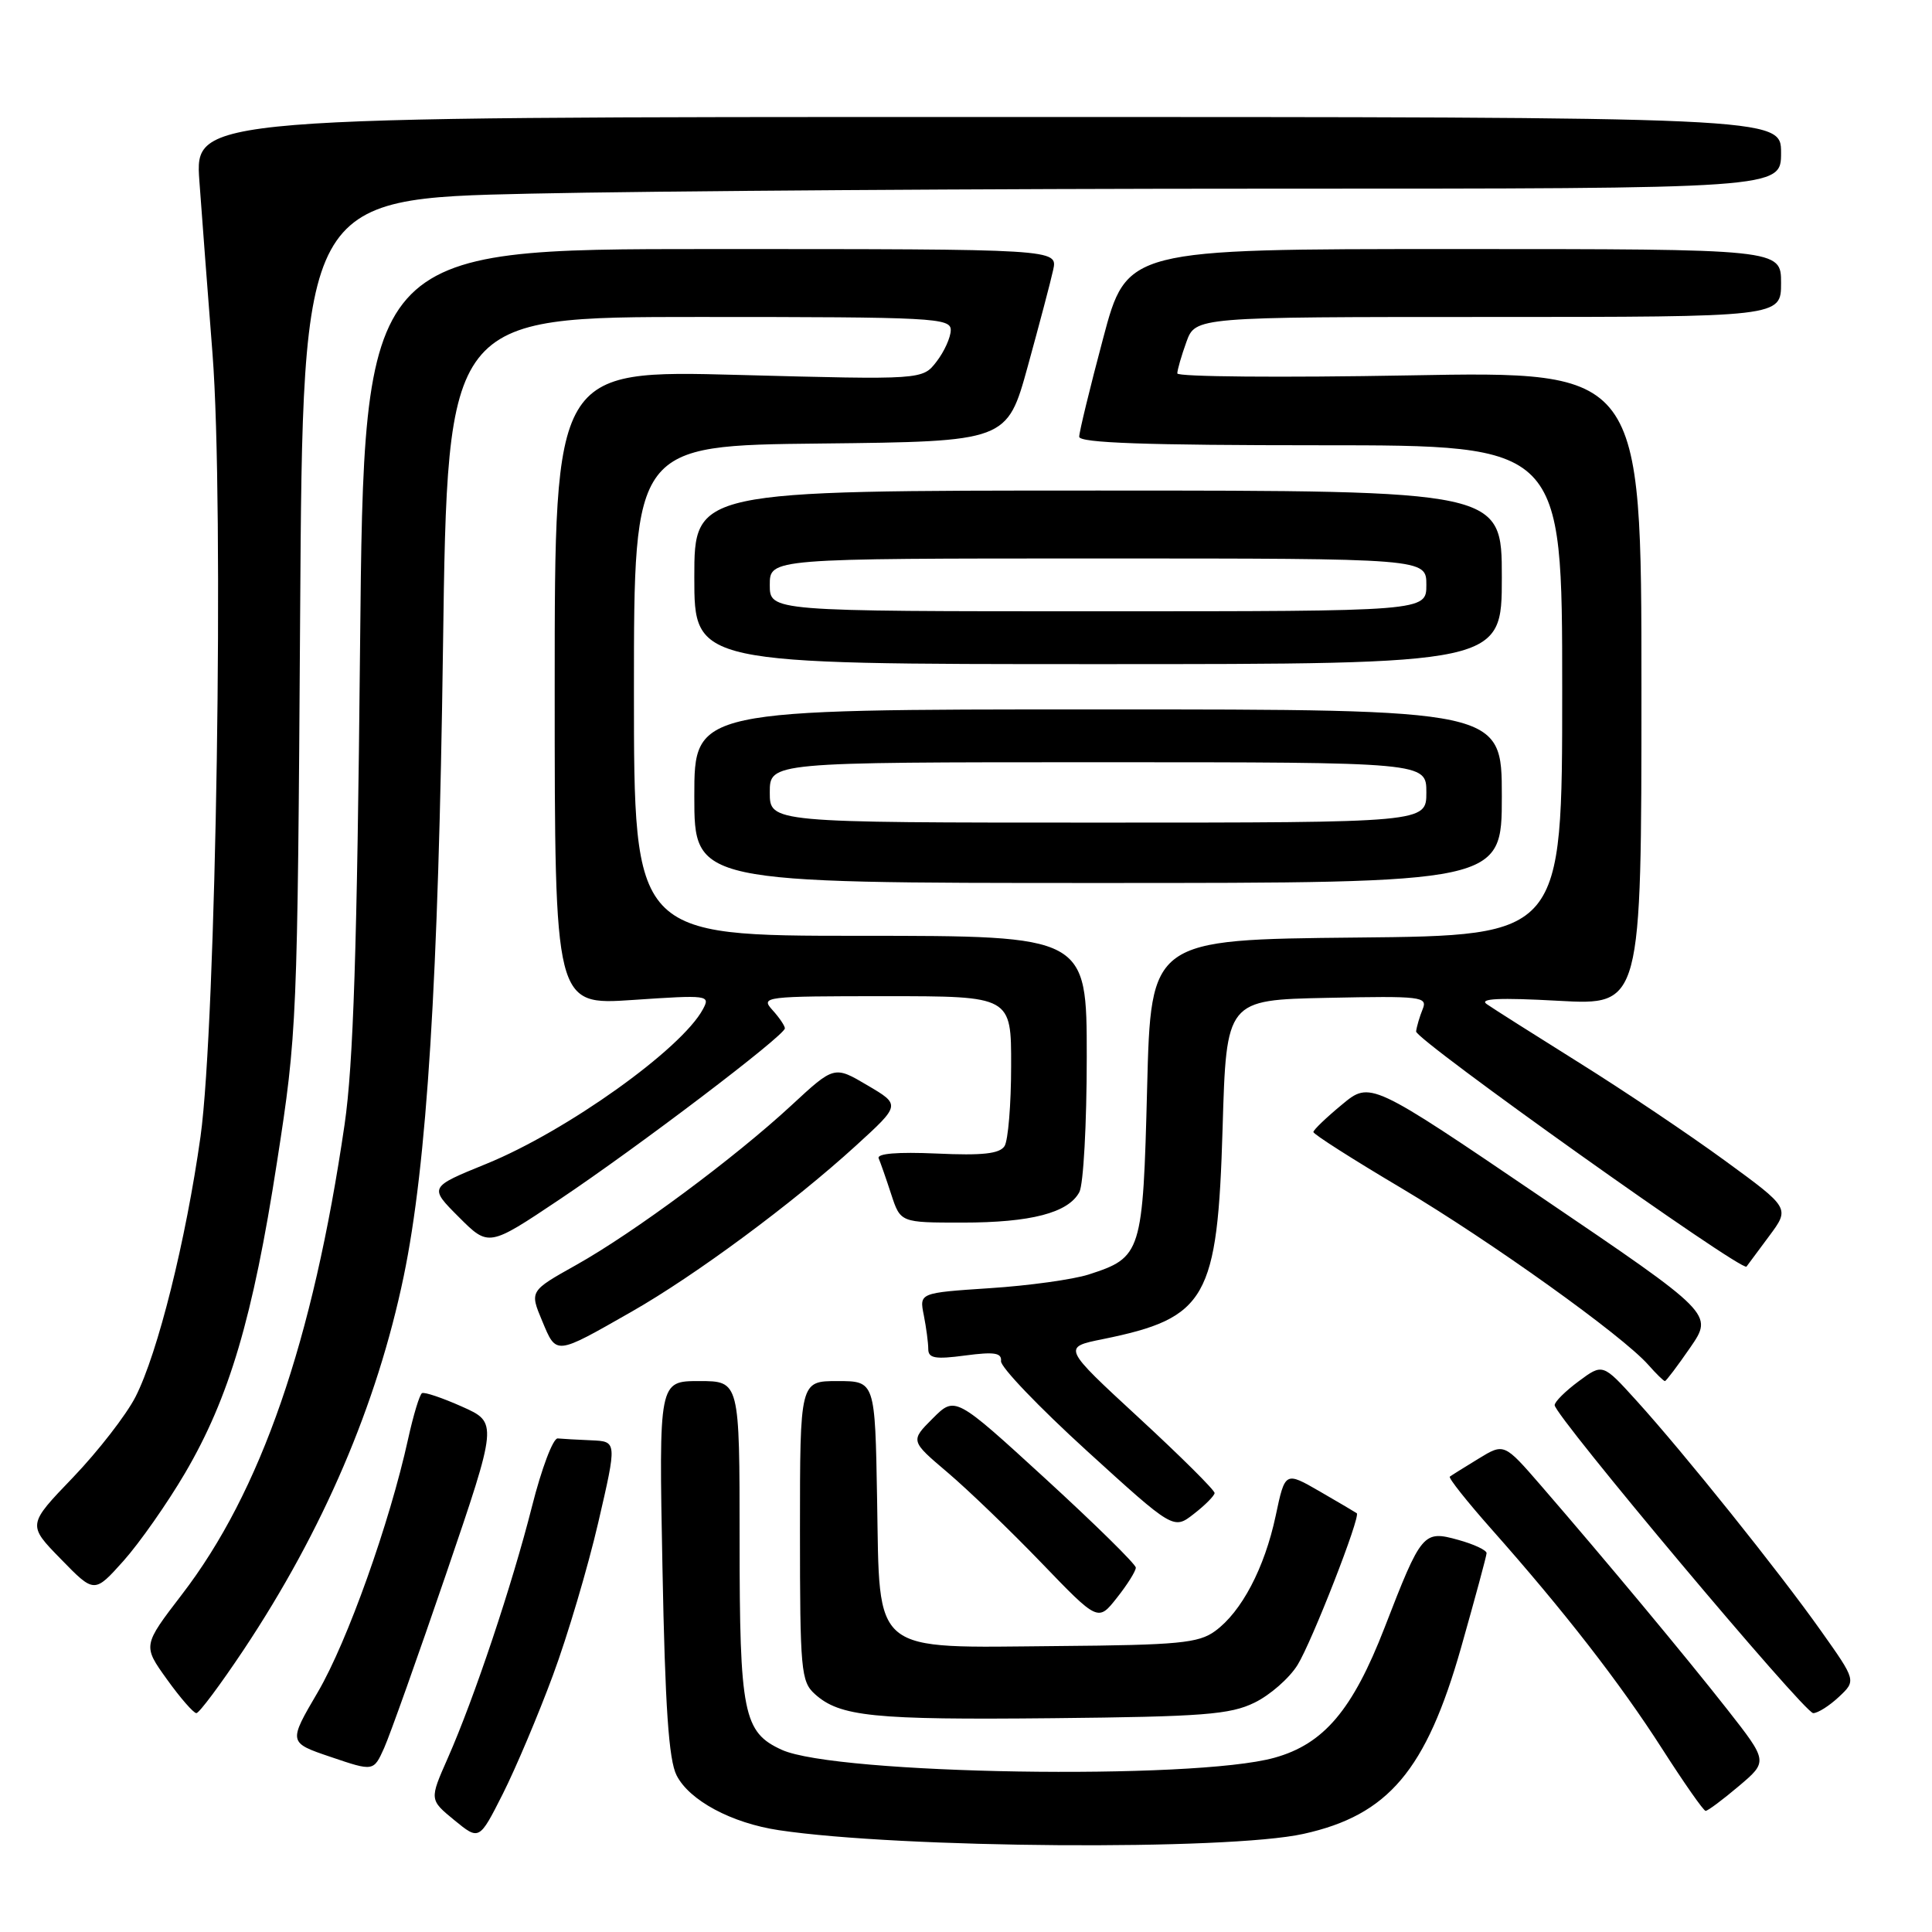 <?xml version="1.0" encoding="UTF-8" standalone="no"?>
<!DOCTYPE svg PUBLIC "-//W3C//DTD SVG 1.1//EN" "http://www.w3.org/Graphics/SVG/1.1/DTD/svg11.dtd" >
<svg xmlns="http://www.w3.org/2000/svg" xmlns:xlink="http://www.w3.org/1999/xlink" version="1.1" viewBox="0 0 256 256">
 <g >
 <path fill="currentColor"
d=" M 172.71 243.00 C 183.96 240.52 188.97 234.59 193.60 218.32 C 195.44 211.82 196.97 206.18 196.98 205.80 C 196.99 205.41 195.31 204.62 193.25 204.05 C 188.59 202.75 188.36 203.02 183.46 215.68 C 179.23 226.58 175.42 231.09 168.87 232.91 C 158.17 235.90 110.77 235.13 103.59 231.86 C 98.50 229.54 98.00 227.05 98.00 204.05 C 98.00 183.00 98.00 183.00 92.65 183.00 C 87.30 183.00 87.30 183.00 87.78 207.75 C 88.13 226.16 88.61 233.20 89.65 235.24 C 91.34 238.57 96.93 241.57 103.21 242.51 C 119.28 244.92 162.66 245.23 172.71 243.00 Z  M 73.26 222.00 C 75.20 216.78 77.90 207.66 79.27 201.75 C 81.76 191.00 81.76 191.00 78.38 190.85 C 76.52 190.77 74.50 190.66 73.90 190.60 C 73.29 190.54 71.76 194.59 70.50 199.58 C 67.86 210.01 62.85 225.00 59.32 232.99 C 56.90 238.47 56.90 238.47 60.20 241.18 C 63.50 243.88 63.50 243.88 66.63 237.69 C 68.34 234.29 71.33 227.22 73.26 222.00 Z  M 230.39 236.68 C 234.27 233.40 234.27 233.40 228.89 226.53 C 223.33 219.45 212.74 206.73 204.19 196.85 C 199.30 191.21 199.30 191.21 195.90 193.29 C 194.03 194.43 192.32 195.50 192.11 195.66 C 191.89 195.82 194.37 198.94 197.61 202.60 C 207.21 213.42 214.64 222.98 220.24 231.72 C 223.13 236.23 225.72 239.94 226.00 239.95 C 226.28 239.96 228.25 238.49 230.39 236.68 Z  M 59.13 208.50 C 65.95 188.50 65.95 188.50 61.23 186.39 C 58.63 185.23 56.24 184.42 55.92 184.60 C 55.60 184.77 54.77 187.52 54.07 190.70 C 51.63 201.80 46.02 217.54 42.12 224.20 C 38.19 230.90 38.19 230.90 43.84 232.81 C 49.50 234.73 49.50 234.73 50.90 231.62 C 51.67 229.90 55.37 219.50 59.13 208.50 Z  M 166.23 225.61 C 168.29 224.61 170.85 222.36 171.93 220.62 C 173.85 217.51 180.32 200.93 179.78 200.51 C 179.62 200.39 177.43 199.10 174.89 197.63 C 170.28 194.97 170.28 194.97 169.03 200.87 C 167.56 207.77 164.51 213.58 161.00 216.13 C 158.82 217.72 156.16 217.98 140.17 218.11 C 115.22 218.33 116.59 219.45 116.22 198.64 C 115.95 183.00 115.95 183.00 110.97 183.00 C 106.00 183.00 106.00 183.00 106.00 202.85 C 106.00 221.28 106.14 222.82 107.96 224.46 C 111.27 227.46 115.67 227.91 139.50 227.67 C 159.42 227.47 163.00 227.19 166.23 225.61 Z  M 32.29 218.60 C 42.81 202.79 49.96 186.11 53.49 169.13 C 56.57 154.31 58.10 129.89 58.70 85.75 C 59.30 42.00 59.30 42.00 92.65 42.00 C 123.75 42.00 126.00 42.12 125.98 43.75 C 125.97 44.71 125.12 46.59 124.10 47.91 C 122.24 50.33 122.24 50.33 97.87 49.68 C 73.50 49.03 73.50 49.03 73.50 91.12 C 73.50 133.20 73.50 133.20 83.84 132.50 C 93.86 131.82 94.15 131.86 93.14 133.73 C 90.32 139.00 75.07 149.89 64.43 154.22 C 56.84 157.31 56.84 157.31 60.80 161.27 C 64.75 165.22 64.75 165.22 74.12 158.95 C 84.55 151.97 104.00 137.20 104.00 136.26 C 104.00 135.93 103.26 134.83 102.35 133.83 C 100.75 132.06 101.27 132.00 117.35 132.00 C 134.00 132.00 134.00 132.00 133.98 141.25 C 133.98 146.34 133.58 151.11 133.11 151.86 C 132.46 152.88 130.20 153.13 124.12 152.85 C 118.91 152.62 116.15 152.85 116.43 153.49 C 116.67 154.05 117.42 156.19 118.09 158.25 C 119.32 162.00 119.32 162.00 127.51 162.00 C 136.61 162.00 141.55 160.71 143.02 157.96 C 143.56 156.95 144.00 148.90 144.00 140.07 C 144.00 124.00 144.00 124.00 114.00 124.00 C 84.00 124.00 84.00 124.00 84.00 91.52 C 84.00 59.03 84.00 59.03 108.72 58.77 C 133.44 58.50 133.44 58.50 136.19 48.52 C 137.70 43.03 139.22 37.30 139.55 35.77 C 140.16 33.00 140.16 33.00 94.20 33.00 C 48.23 33.00 48.23 33.00 47.71 85.75 C 47.32 125.68 46.82 141.05 45.66 149.00 C 41.46 177.74 34.55 197.69 24.11 211.27 C 18.91 218.05 18.91 218.05 22.12 222.52 C 23.89 224.99 25.65 227.00 26.02 227.00 C 26.39 227.00 29.21 223.22 32.29 218.60 Z  M 243.66 224.85 C 245.96 222.69 245.96 222.69 241.29 216.10 C 235.75 208.27 223.10 192.49 216.83 185.58 C 212.37 180.66 212.37 180.66 209.19 183.02 C 207.43 184.32 206.00 185.74 206.00 186.19 C 206.00 187.58 239.09 227.00 240.26 227.00 C 240.87 227.00 242.40 226.03 243.66 224.85 Z  M 150.50 207.72 C 150.50 207.27 145.11 201.97 138.53 195.94 C 126.56 184.98 126.56 184.98 123.59 187.95 C 120.62 190.92 120.62 190.92 125.56 195.11 C 128.28 197.42 133.88 202.81 138.00 207.09 C 145.50 214.88 145.50 214.88 148.00 211.71 C 149.38 209.97 150.50 208.18 150.50 207.72 Z  M 24.52 195.19 C 30.38 185.19 33.51 174.62 36.70 154.00 C 39.37 136.83 39.42 135.47 39.77 81.41 C 40.12 26.32 40.12 26.32 70.22 25.66 C 86.78 25.30 130.85 25.00 168.16 25.00 C 236.00 25.00 236.00 25.00 236.00 20.25 C 236.00 15.50 236.00 15.50 130.90 15.50 C 25.81 15.50 25.81 15.50 26.42 24.00 C 26.76 28.68 27.54 38.98 28.16 46.89 C 29.71 66.89 28.65 135.67 26.57 150.60 C 24.64 164.34 20.91 179.30 17.96 185.08 C 16.73 187.49 13.00 192.29 9.68 195.76 C 3.63 202.05 3.63 202.05 8.07 206.59 C 12.50 211.14 12.50 211.14 16.37 206.82 C 18.49 204.44 22.16 199.21 24.52 195.19 Z  M 160.94 197.84 C 160.98 197.48 156.45 192.98 150.89 187.85 C 140.78 178.52 140.78 178.52 146.14 177.44 C 159.90 174.64 161.33 172.12 162.00 149.50 C 162.50 132.50 162.50 132.50 175.87 132.22 C 188.35 131.96 189.19 132.06 188.51 133.72 C 188.11 134.70 187.72 136.03 187.64 136.67 C 187.51 137.74 230.86 168.59 231.42 167.83 C 231.55 167.65 232.90 165.83 234.42 163.79 C 237.18 160.08 237.18 160.08 228.56 153.79 C 223.82 150.33 215.12 144.48 209.22 140.80 C 203.33 137.11 197.82 133.63 197.00 133.05 C 195.94 132.31 198.69 132.18 206.50 132.61 C 217.50 133.22 217.50 133.22 217.50 91.20 C 217.50 49.18 217.50 49.18 186.75 49.74 C 169.84 50.05 156.00 49.93 156.00 49.48 C 156.00 49.02 156.54 47.15 157.20 45.32 C 158.40 42.00 158.40 42.00 197.20 42.00 C 236.00 42.00 236.00 42.00 236.00 37.50 C 236.00 33.00 236.00 33.00 192.66 33.00 C 149.31 33.00 149.31 33.00 146.16 44.87 C 144.42 51.40 143.00 57.25 143.00 57.87 C 143.00 58.69 151.91 59.00 175.00 59.00 C 207.00 59.00 207.00 59.00 207.00 91.48 C 207.00 123.97 207.00 123.97 179.75 124.23 C 152.50 124.50 152.50 124.50 152.00 144.15 C 151.44 166.08 151.28 166.61 144.25 168.88 C 142.19 169.54 136.29 170.36 131.16 170.69 C 121.81 171.31 121.81 171.31 122.41 174.28 C 122.73 175.91 123.00 177.93 123.00 178.75 C 123.00 179.98 123.92 180.14 127.89 179.61 C 131.76 179.10 132.75 179.25 132.64 180.36 C 132.56 181.13 137.68 186.47 144.00 192.23 C 155.50 202.70 155.50 202.70 158.19 200.60 C 159.68 199.45 160.91 198.20 160.94 197.84 Z  M 223.97 178.55 C 227.03 174.10 227.03 174.10 204.29 158.68 C 181.56 143.25 181.56 143.25 177.80 146.38 C 175.73 148.09 174.03 149.72 174.03 150.00 C 174.02 150.28 179.27 153.63 185.70 157.44 C 197.58 164.51 214.95 176.94 218.40 180.84 C 219.45 182.03 220.44 183.00 220.61 183.00 C 220.77 183.00 222.28 181.00 223.97 178.55 Z  M 83.70 173.80 C 92.14 168.99 105.06 159.43 113.42 151.80 C 119.34 146.40 119.34 146.40 114.94 143.81 C 110.54 141.21 110.54 141.21 104.86 146.47 C 97.33 153.44 84.00 163.33 76.34 167.62 C 70.18 171.07 70.18 171.07 71.84 175.03 C 73.75 179.59 73.49 179.62 83.70 173.80 Z  M 199.00 105.50 C 199.00 94.00 199.00 94.00 145.50 94.00 C 92.00 94.00 92.00 94.00 92.00 105.50 C 92.00 117.00 92.00 117.00 145.50 117.00 C 199.00 117.00 199.00 117.00 199.00 105.50 Z  M 199.00 76.50 C 199.00 65.00 199.00 65.00 145.50 65.00 C 92.00 65.00 92.00 65.00 92.00 76.50 C 92.00 88.00 92.00 88.00 145.50 88.00 C 199.00 88.00 199.00 88.00 199.00 76.50 Z  M 102.00 105.00 C 102.00 101.00 102.00 101.00 145.50 101.00 C 189.00 101.00 189.00 101.00 189.00 105.00 C 189.00 109.00 189.00 109.00 145.50 109.00 C 102.00 109.00 102.00 109.00 102.00 105.00 Z  M 102.00 77.50 C 102.00 74.00 102.00 74.00 145.50 74.00 C 189.00 74.00 189.00 74.00 189.00 77.50 C 189.00 81.00 189.00 81.00 145.50 81.00 C 102.00 81.00 102.00 81.00 102.00 77.50 Z "/>
</g>
</svg>